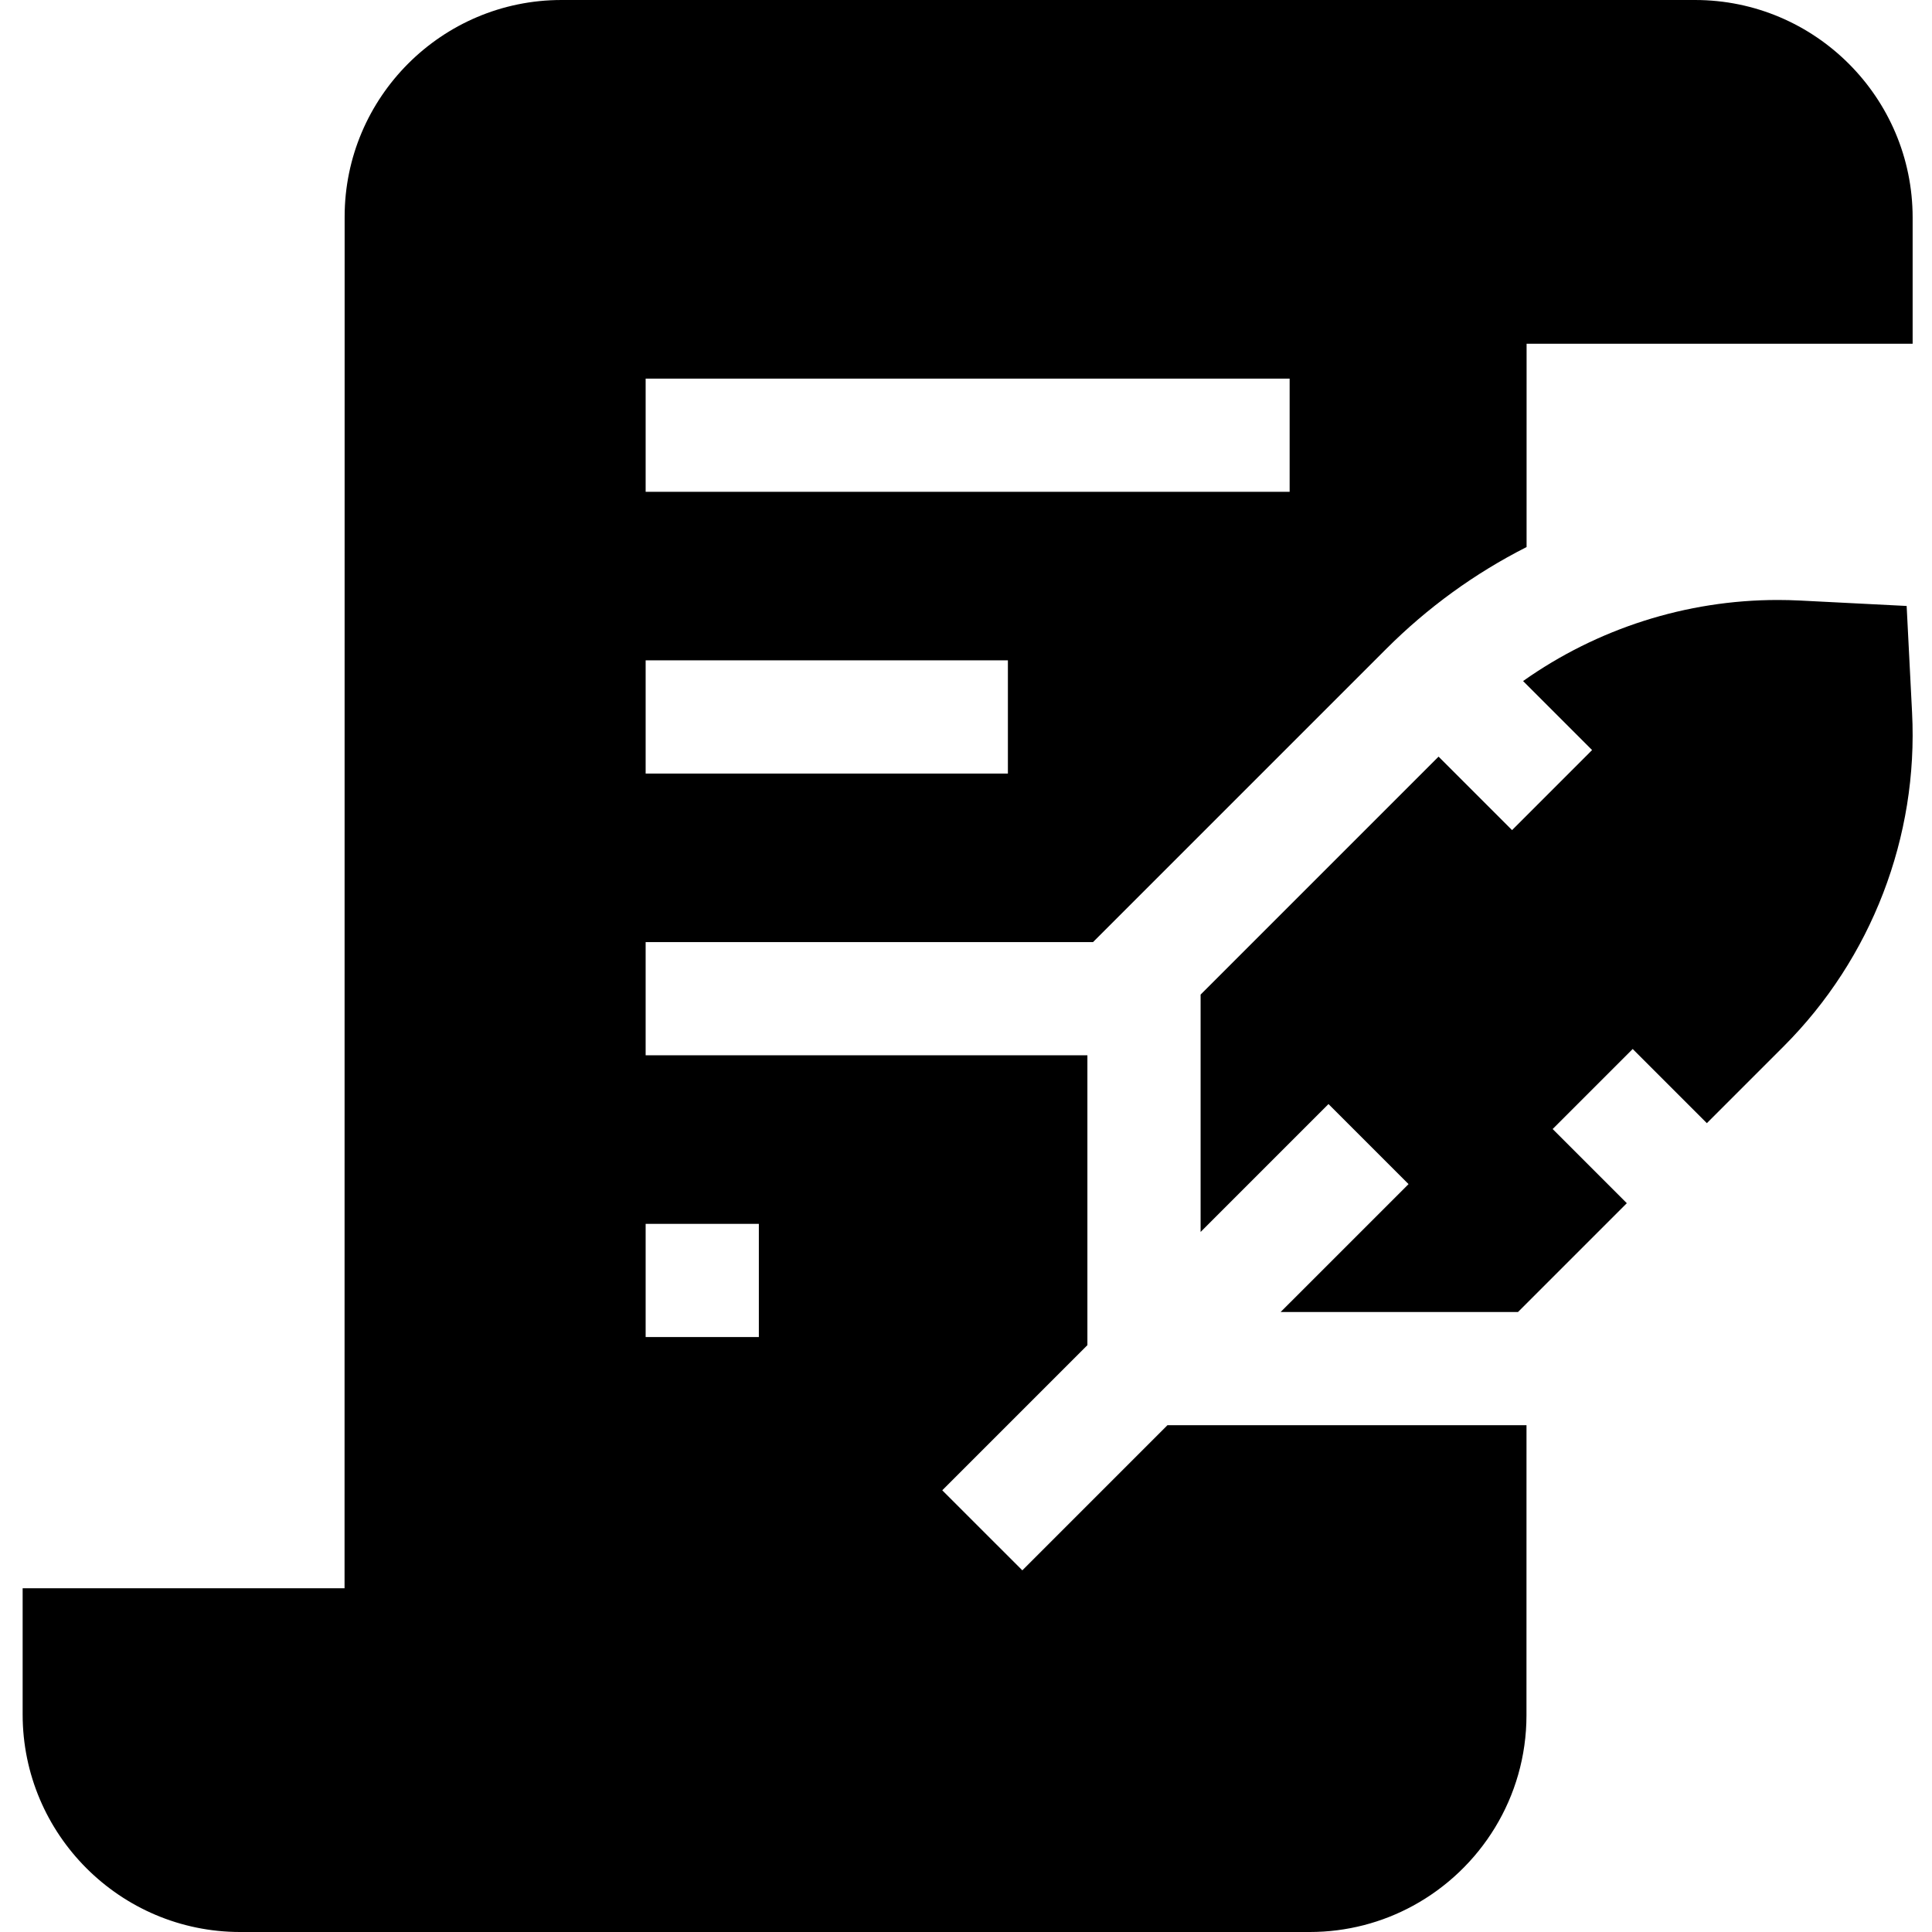 <svg height="512pt" viewBox="-6 0 512 512" width="512pt" xmlns="http://www.w3.org/2000/svg"><path d="m303.383 377.695-38.457 38.461-21.215-21.211 38.461-38.461v-76.816h-117.07v-30h118.559l77.699-77.699c10.969-10.969 23.445-20.016 37.199-26.996l.004-53.879h102.305v-33.441c0-31.789-25.863-57.652-57.652-57.652h-300.43c-31.68 0-57.453 25.773-57.453 57.453l-.023 363.457h-85.309v33.438c0 31.789 25.863 57.652 57.652 57.652h283.426c9.902 0 19.227-2.516 27.363-6.945 17.91-9.742 30.09-28.73 30.09-50.508l.008-76.852zm32.383-277.363v30h-170.664v-30zm-140.664 224v30h-30v-30zm-30-149.332h96v30h-96zm0 0"/><path d="m500.719 188.852-1.438-28.266-28.266-1.438c-1.969-.098-3.941-.148-5.906-.148-24.246 0-47.848 7.594-67.477 21.484l18.289 18.289-21.211 21.215-19.477-19.473-63.062 63.066v62.902l33.891-33.895 21.215 21.215-33.895 33.891h62.902l28.836-28.836-19.652-19.656 21.211-21.211 19.656 19.656 20.352-20.352c23.301-23.301 35.703-55.535 34.031-88.445zm0 0"/></svg>